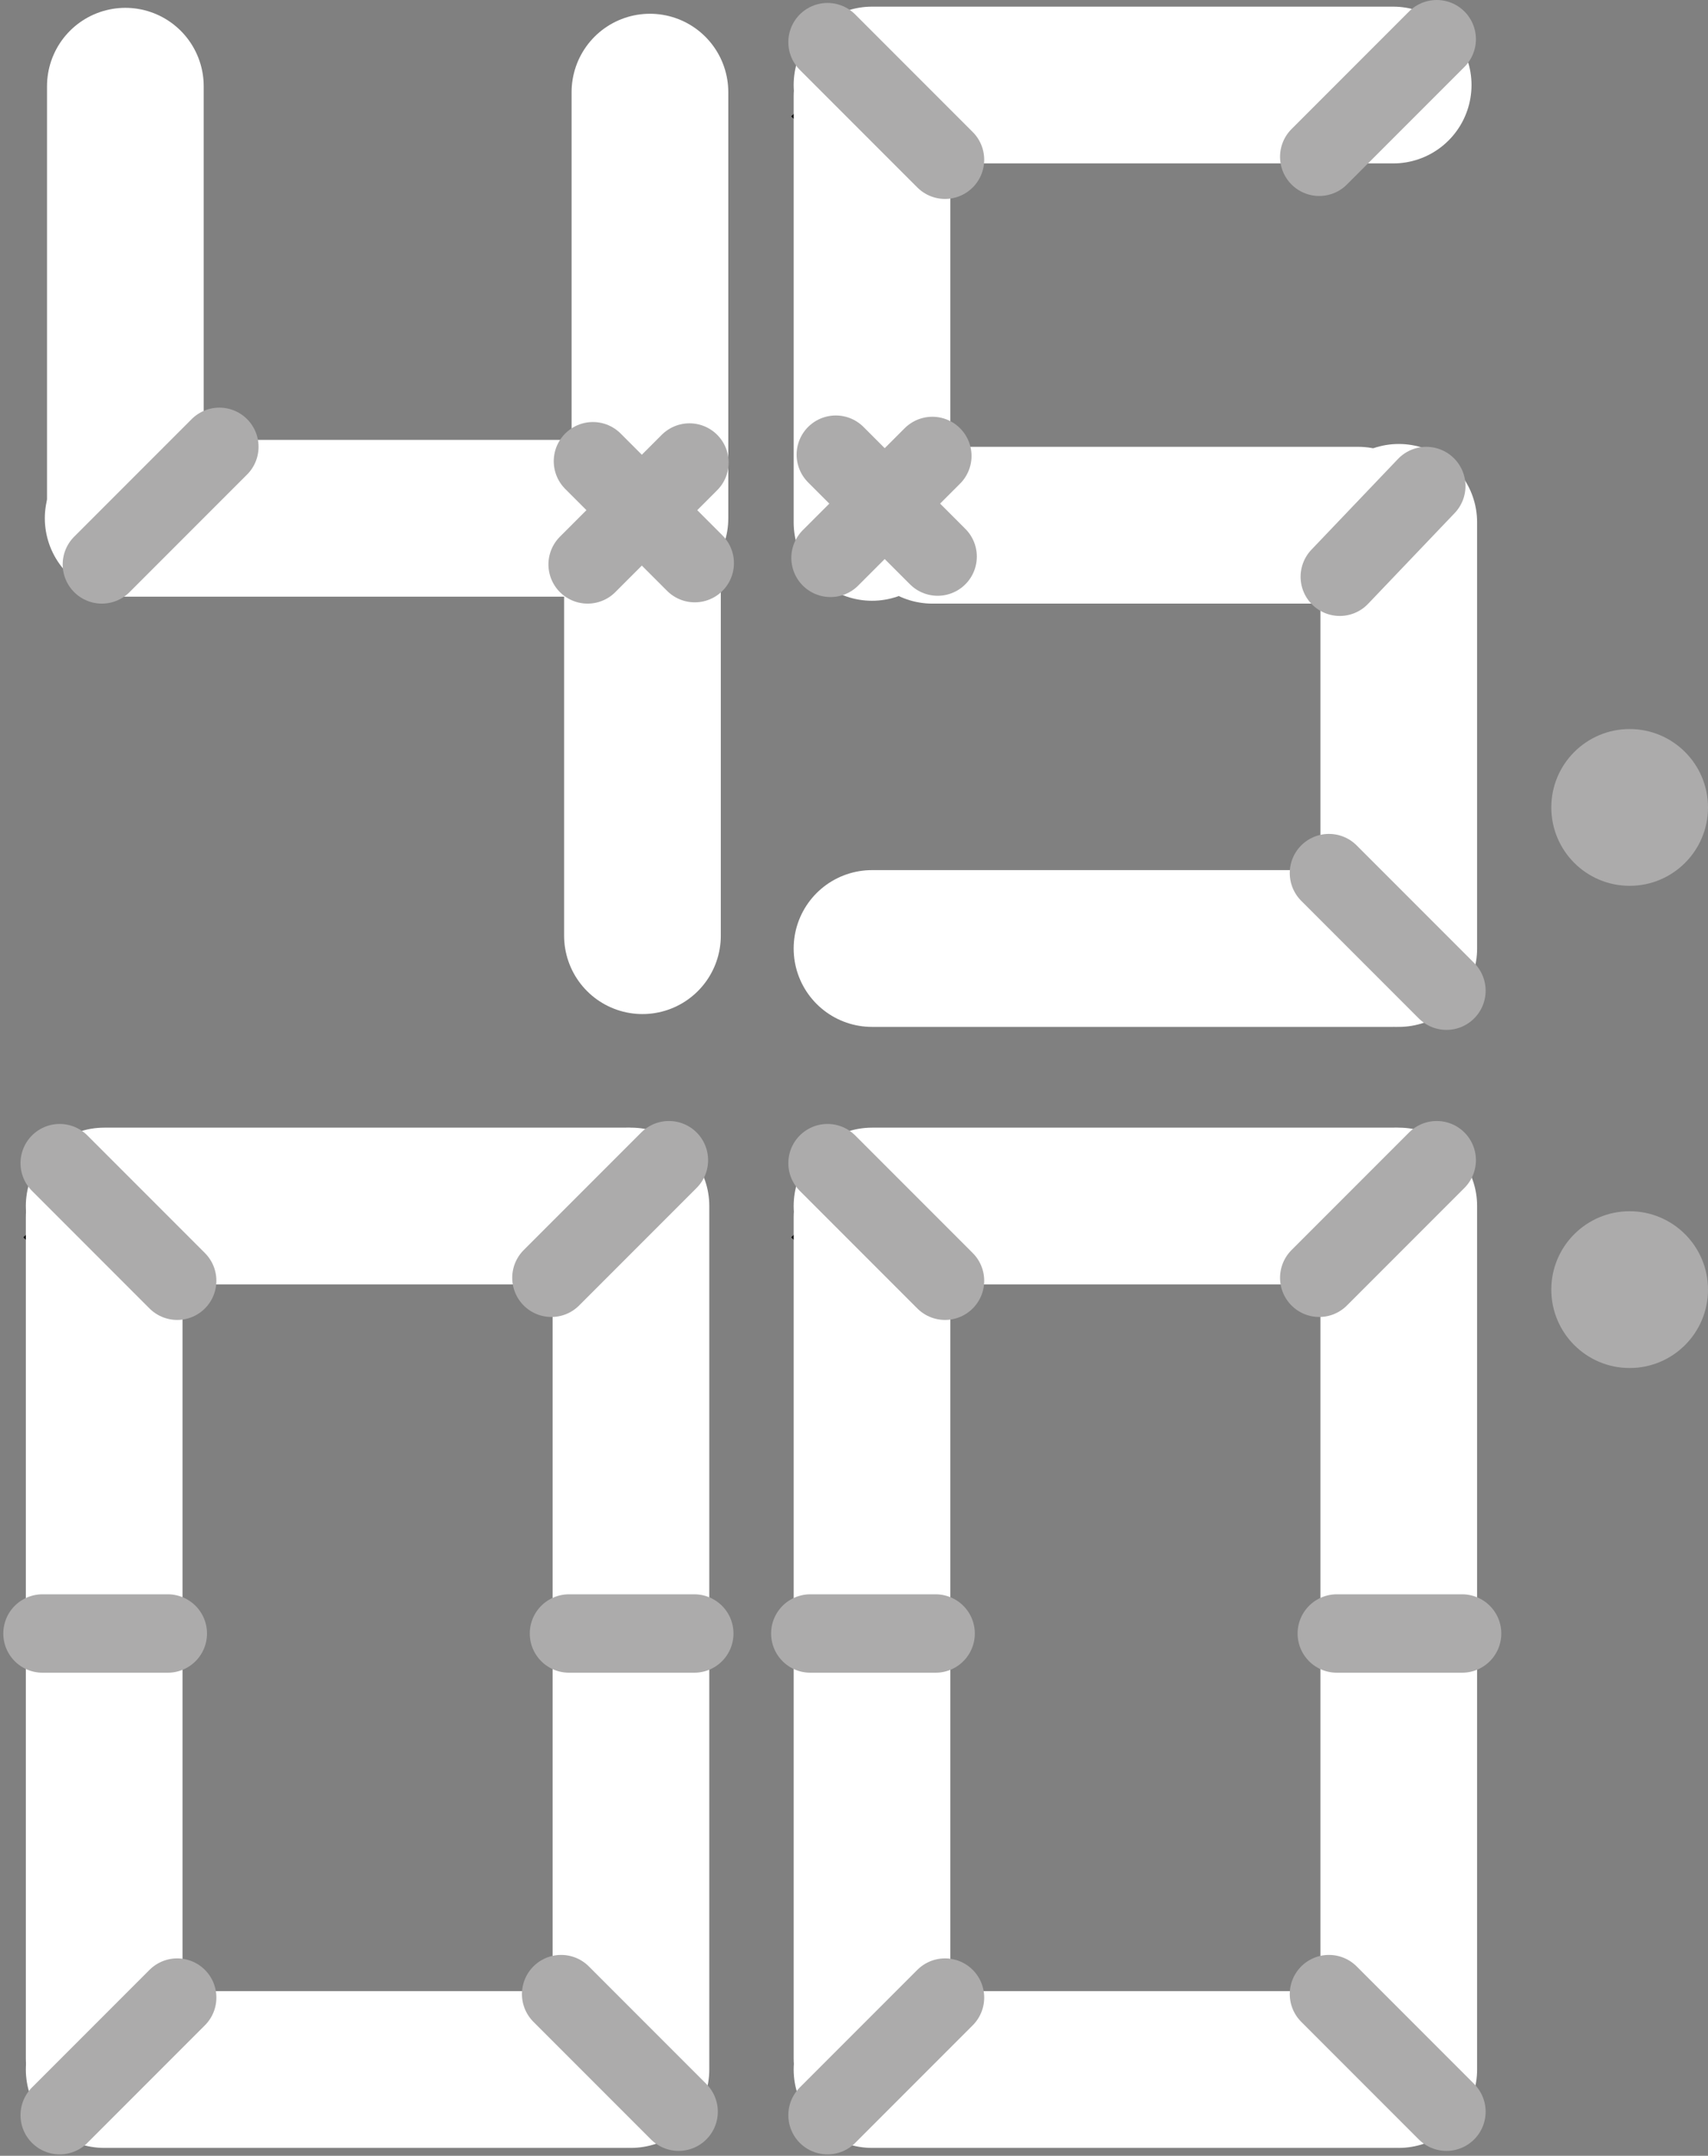 <svg width="218" height="275" viewBox="0 0 218 275" fill="none" xmlns="http://www.w3.org/2000/svg">
<rect x="0" y="0" width="218" height="275" fill="#808080" stroke="none"/>
<path d="M4 158.854L13.298 149.556" stroke="black" stroke-width="2.861"/>
<path d="M102 15.854L111.298 6.556" stroke="black" stroke-width="2.861"/>
<path d="M102 158.854L111.298 149.556" stroke="black" stroke-width="2.861"/>
<path d="M16 11L16 66" stroke="white" stroke-width="20" stroke-linecap="round"/>
<path d="M13.298 153.848H79.816" stroke="white" stroke-width="20" stroke-linecap="round"/>
<path d="M111.298 10.848H177.816" stroke="white" stroke-width="20" stroke-linecap="round"/>
<path d="M111.298 153.848H177.816" stroke="white" stroke-width="20" stroke-linecap="round"/>
<path d="M15.722 66.114H82.239" stroke="white" stroke-width="20" stroke-linecap="round"/>
<path d="M13.298 263.995H79.816" stroke="white" stroke-width="20" stroke-linecap="round"/>
<path d="M111.298 120.995H177.816" stroke="white" stroke-width="20" stroke-linecap="round"/>
<path d="M111.298 263.995H177.816" stroke="white" stroke-width="20" stroke-linecap="round"/>
<path d="M82.955 11.755V66.114" stroke="white" stroke-width="20" stroke-linecap="round"/>
<path d="M80.531 209.636V263.995" stroke="white" stroke-width="20" stroke-linecap="round"/>
<path d="M178.531 66.636V120.995" stroke="white" stroke-width="20" stroke-linecap="round"/>
<path d="M178.531 209.636V263.995" stroke="white" stroke-width="20" stroke-linecap="round"/>
<path d="M13.298 155.278L13.298 209.636" stroke="white" stroke-width="20" stroke-linecap="round"/>
<path d="M111.298 12.278V66.636" stroke="white" stroke-width="20" stroke-linecap="round"/>
<path d="M111.298 155.278V209.636" stroke="white" stroke-width="20" stroke-linecap="round"/>
<path d="M80.531 153.848V208.206" stroke="white" stroke-width="20" stroke-linecap="round"/>
<path d="M173.358 67H119" stroke="white" stroke-width="20" stroke-linecap="round"/>
<path d="M178.531 153.848V208.206" stroke="white" stroke-width="20" stroke-linecap="round"/>
<path d="M82 65V119.358" stroke="white" stroke-width="20" stroke-linecap="round"/>
<path d="M13.298 208.206L13.298 262.564" stroke="white" stroke-width="20" stroke-linecap="round"/>
<path d="M111.298 208.206V262.564" stroke="white" stroke-width="20" stroke-linecap="round"/>
<path d="M13 72L28 57" stroke="#ACABAB" stroke-width="10" stroke-linecap="round"/>
<path d="M70.378 163L85.378 148" stroke="#ACABAB" stroke-width="10" stroke-linecap="round"/>
<path d="M168.378 20L183.378 5" stroke="#ACABAB" stroke-width="10" stroke-linecap="round"/>
<path d="M168.378 163L183.378 148" stroke="#ACABAB" stroke-width="10" stroke-linecap="round"/>
<path d="M7.618 269.821L22.618 254.821" stroke="#ACABAB" stroke-width="10" stroke-linecap="round"/>
<path d="M105.618 269.821L120.618 254.821" stroke="#ACABAB" stroke-width="10" stroke-linecap="round"/>
<path d="M75 72L88 59" stroke="#ACABAB" stroke-width="10" stroke-linecap="round"/>
<path d="M106 71.164L119 58.164" stroke="#ACABAB" stroke-width="10" stroke-linecap="round"/>
<path d="M75.677 58.836L88.677 71.836" stroke="#ACABAB" stroke-width="10" stroke-linecap="round"/>
<path d="M106.677 58L119.677 71" stroke="#ACABAB" stroke-width="10" stroke-linecap="round"/>
<path d="M7.618 148.377L22.618 163.377" stroke="#ACABAB" stroke-width="10" stroke-linecap="round"/>
<path d="M105.618 5.377L120.618 20.377" stroke="#ACABAB" stroke-width="10" stroke-linecap="round"/>
<path d="M105.618 148.377L120.618 163.377" stroke="#ACABAB" stroke-width="10" stroke-linecap="round"/>
<path d="M71.618 254.377L86.618 269.377" stroke="#ACABAB" stroke-width="10" stroke-linecap="round"/>
<path d="M169.618 111.377L184.618 126.377" stroke="#ACABAB" stroke-width="10" stroke-linecap="round"/>
<path d="M169.618 254.377L184.618 269.377" stroke="#ACABAB" stroke-width="10" stroke-linecap="round"/>
<path d="M72.618 208.377H88.618" stroke="#ACABAB" stroke-width="10" stroke-linecap="round"/>
<path d="M182.047 62L171 73.574" stroke="#ACABAB" stroke-width="10" stroke-linecap="round"/>
<path d="M170.618 208.377H186.618" stroke="#ACABAB" stroke-width="10" stroke-linecap="round"/>
<path d="M5.42 208.377H21.42" stroke="#ACABAB" stroke-width="10" stroke-linecap="round"/>
<path d="M103.42 208.377H119.42" stroke="#ACABAB" stroke-width="10" stroke-linecap="round"/>
<circle cx="208" cy="103" r="10" fill="#ACABAB"/>
<circle cx="208" cy="164.511" r="10" fill="#ACABAB"/>
</svg>
